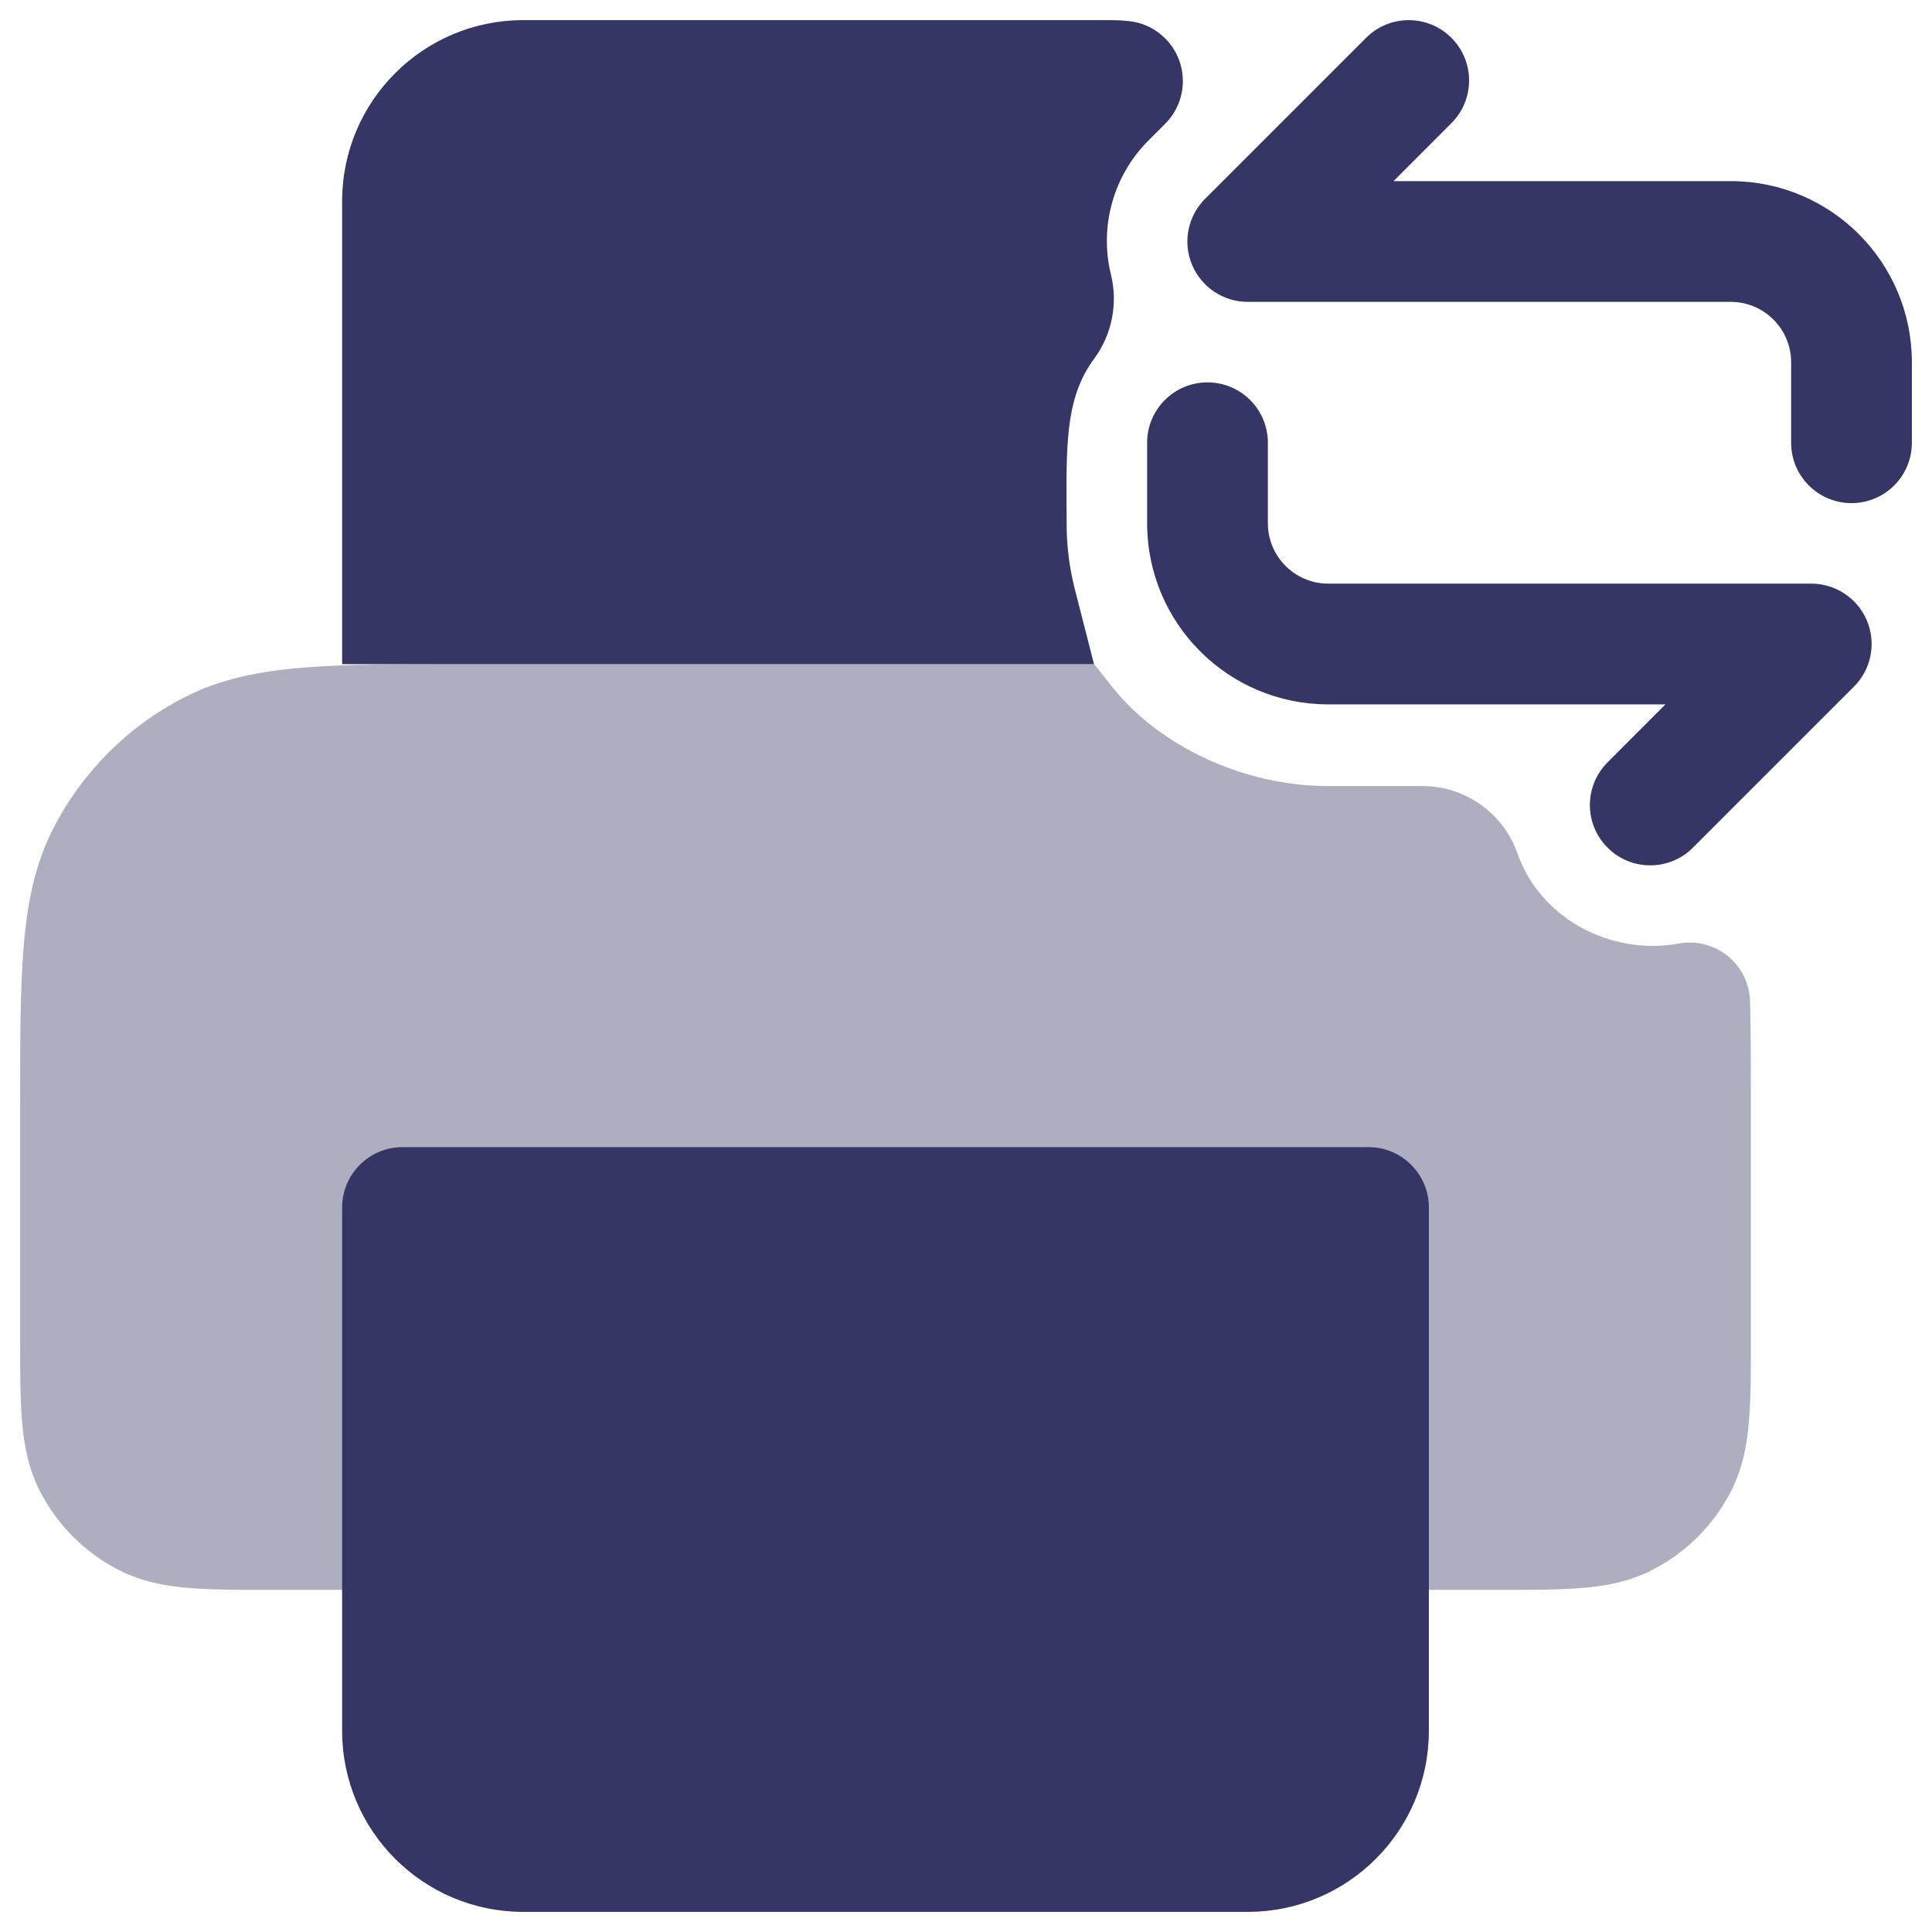 <svg width="24" height="24" viewBox="0 0 24 24" fill="none" xmlns="http://www.w3.org/2000/svg">
<g clip-path="url(#clip0_9001_286211)">
<path opacity="0.4" d="M13.592 8.25H5.768C4.955 8.25 4.299 8.25 3.769 8.293C3.222 8.338 2.742 8.432 2.298 8.659C1.592 9.018 1.018 9.592 0.659 10.297C0.432 10.742 0.338 11.222 0.293 11.768C0.25 12.299 0.25 12.955 0.25 13.768V16.629C0.25 17.024 0.25 17.365 0.273 17.646C0.297 17.943 0.351 18.238 0.495 18.521C0.711 18.945 1.055 19.289 1.479 19.505C1.762 19.649 2.057 19.703 2.354 19.727C2.635 19.75 2.976 19.75 3.371 19.75H5C5.414 19.75 5.75 19.414 5.75 19V15.75H16.25V19C16.25 19.414 16.586 19.75 17 19.75H18.629C19.024 19.75 19.365 19.75 19.646 19.727C19.943 19.703 20.238 19.649 20.521 19.505C20.945 19.289 21.289 18.945 21.505 18.521C21.649 18.238 21.703 17.943 21.727 17.646C21.75 17.365 21.75 17.024 21.75 16.629V13.792C21.75 13.277 21.75 12.828 21.74 12.439C21.734 12.22 21.633 12.014 21.463 11.876C21.293 11.738 21.07 11.681 20.855 11.721C20.022 11.874 19.138 11.419 18.85 10.601C18.674 10.101 18.202 9.765 17.671 9.765H16.5C15.443 9.765 14.398 9.265 13.817 8.534L13.592 8.25Z" fill="#353566"/>
<path d="M6.5 0.25C5.257 0.25 4.25 1.257 4.25 2.5V8.25H13.59L13.351 7.315C13.285 7.056 13.25 6.784 13.25 6.503C13.25 6.42 13.249 6.336 13.249 6.256C13.243 5.423 13.262 4.903 13.592 4.456C13.813 4.156 13.889 3.774 13.801 3.413C13.655 2.821 13.826 2.188 14.263 1.749L14.475 1.537C14.68 1.331 14.748 1.027 14.65 0.754C14.552 0.481 14.305 0.289 14.017 0.261C13.944 0.254 13.871 0.25 13.797 0.25H6.5Z" fill="#353566"/>
<path d="M5 14.25C4.586 14.25 4.25 14.586 4.25 15V21.5C4.25 22.743 5.257 23.75 6.5 23.75H15.5C16.743 23.75 17.75 22.743 17.75 21.5V15C17.75 14.586 17.414 14.25 17 14.25H5Z" fill="#353566"/>
<path d="M23 6.25C23.414 6.25 23.75 5.914 23.75 5.5V4.5C23.75 3.257 22.743 2.25 21.5 2.25H17.311L18.03 1.53C18.323 1.237 18.323 0.763 18.03 0.47C17.737 0.177 17.262 0.177 16.97 0.47L14.97 2.47C14.755 2.684 14.691 3.007 14.807 3.287C14.923 3.567 15.197 3.75 15.5 3.75H21.5C21.914 3.75 22.25 4.086 22.25 4.5V5.5C22.25 5.914 22.586 6.25 23 6.25Z" fill="#353566"/>
<path d="M14.25 5.5C14.25 5.086 14.586 4.75 15 4.75C15.414 4.75 15.75 5.086 15.75 5.5V6.5C15.75 6.914 16.086 7.25 16.5 7.25H22.5C22.803 7.25 23.077 7.433 23.193 7.713C23.309 7.993 23.245 8.316 23.03 8.53L21.03 10.53C20.737 10.823 20.262 10.823 19.97 10.53C19.677 10.237 19.677 9.763 19.97 9.47L20.689 8.75H16.5C15.257 8.75 14.25 7.743 14.25 6.5V5.5Z" fill="#353566"/>
</g>
<defs>
<clipPath id="clip0_9001_286211">
<rect width="24" height="24" fill="white"/>
</clipPath>
</defs>
</svg>
